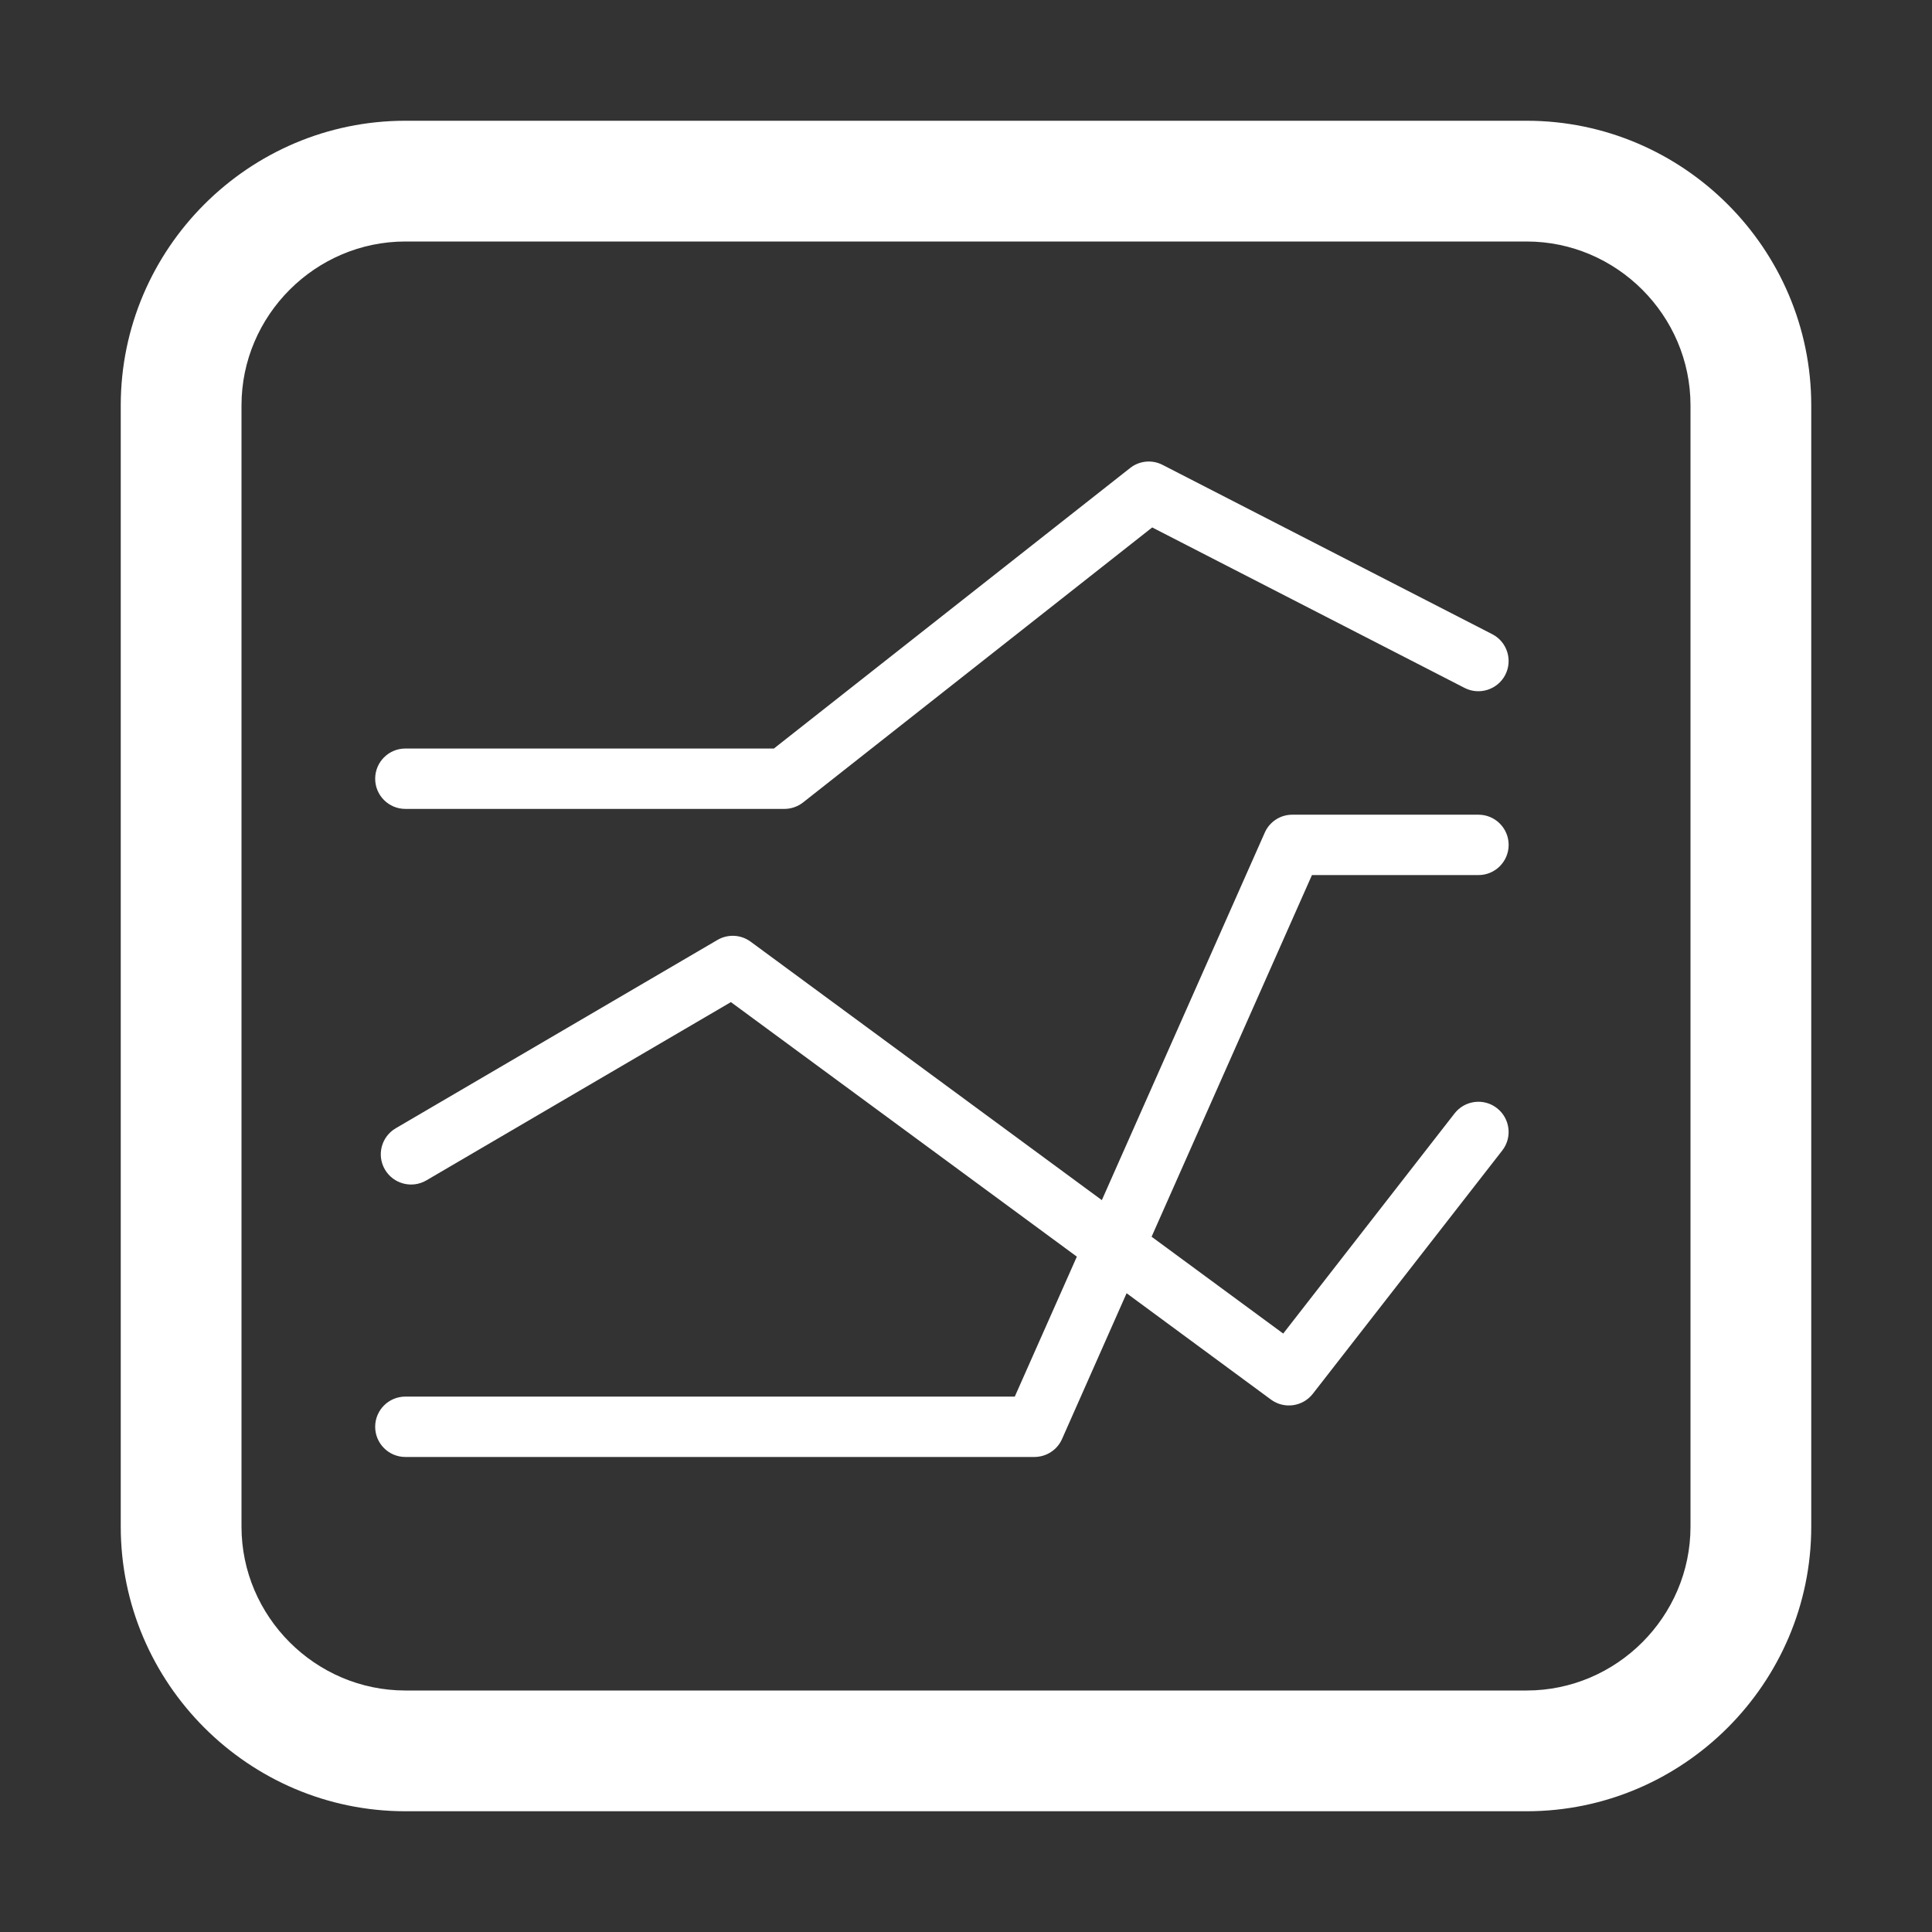 <svg width="16" height="16" viewBox="0 0 16 16" fill="none" xmlns="http://www.w3.org/2000/svg">
<rect x="0" y="0" width="16" height="16" fill="#333333" stroke="none"/>
<path d="M9.628 3.85C9.541 3.805 9.436 3.815 9.359 3.876L6.409 6.199H3.357C3.219 6.199 3.107 6.311 3.107 6.449C3.107 6.587 3.219 6.699 3.357 6.699H6.496C6.552 6.699 6.606 6.68 6.65 6.646L9.542 4.368L12.129 5.697C12.252 5.76 12.403 5.711 12.466 5.589C12.529 5.466 12.481 5.315 12.358 5.252L9.628 3.85Z" fill="white"/>
<path d="M6.217 7.799C6.136 7.739 6.028 7.734 5.942 7.784L3.277 9.344C3.158 9.414 3.118 9.567 3.188 9.686C3.258 9.805 3.411 9.845 3.53 9.776L6.053 8.299L8.918 10.407L8.404 11.566H3.357C3.219 11.566 3.107 11.678 3.107 11.816C3.107 11.954 3.219 12.066 3.357 12.066H8.566C8.665 12.066 8.755 12.008 8.795 11.918L9.33 10.71L10.526 11.591C10.635 11.671 10.788 11.65 10.872 11.543L12.441 9.528C12.526 9.419 12.506 9.262 12.397 9.177C12.288 9.092 12.131 9.112 12.046 9.221L10.627 11.044L9.537 10.242L10.865 7.247H12.244C12.382 7.247 12.494 7.135 12.494 6.997C12.494 6.859 12.382 6.747 12.244 6.747H10.702C10.603 6.747 10.514 6.805 10.474 6.896L9.125 9.939L6.217 7.799Z" fill="white"/>
<path fill-rule="evenodd" clip-rule="evenodd" d="M3.357 1C2.06 1 1 2.06 1 3.357V12.643C1 13.94 2.06 15 3.357 15H12.643C13.94 15 15 13.94 15 12.643V3.357C15 2.06 13.94 1 12.643 1H3.357ZM2 3.357C2 2.612 2.612 2 3.357 2H12.643C13.388 2 14 2.612 14 3.357V12.643C14 13.388 13.388 14 12.643 14H3.357C2.612 14 2 13.388 2 12.643V3.357Z" fill="white"/>
</svg>

